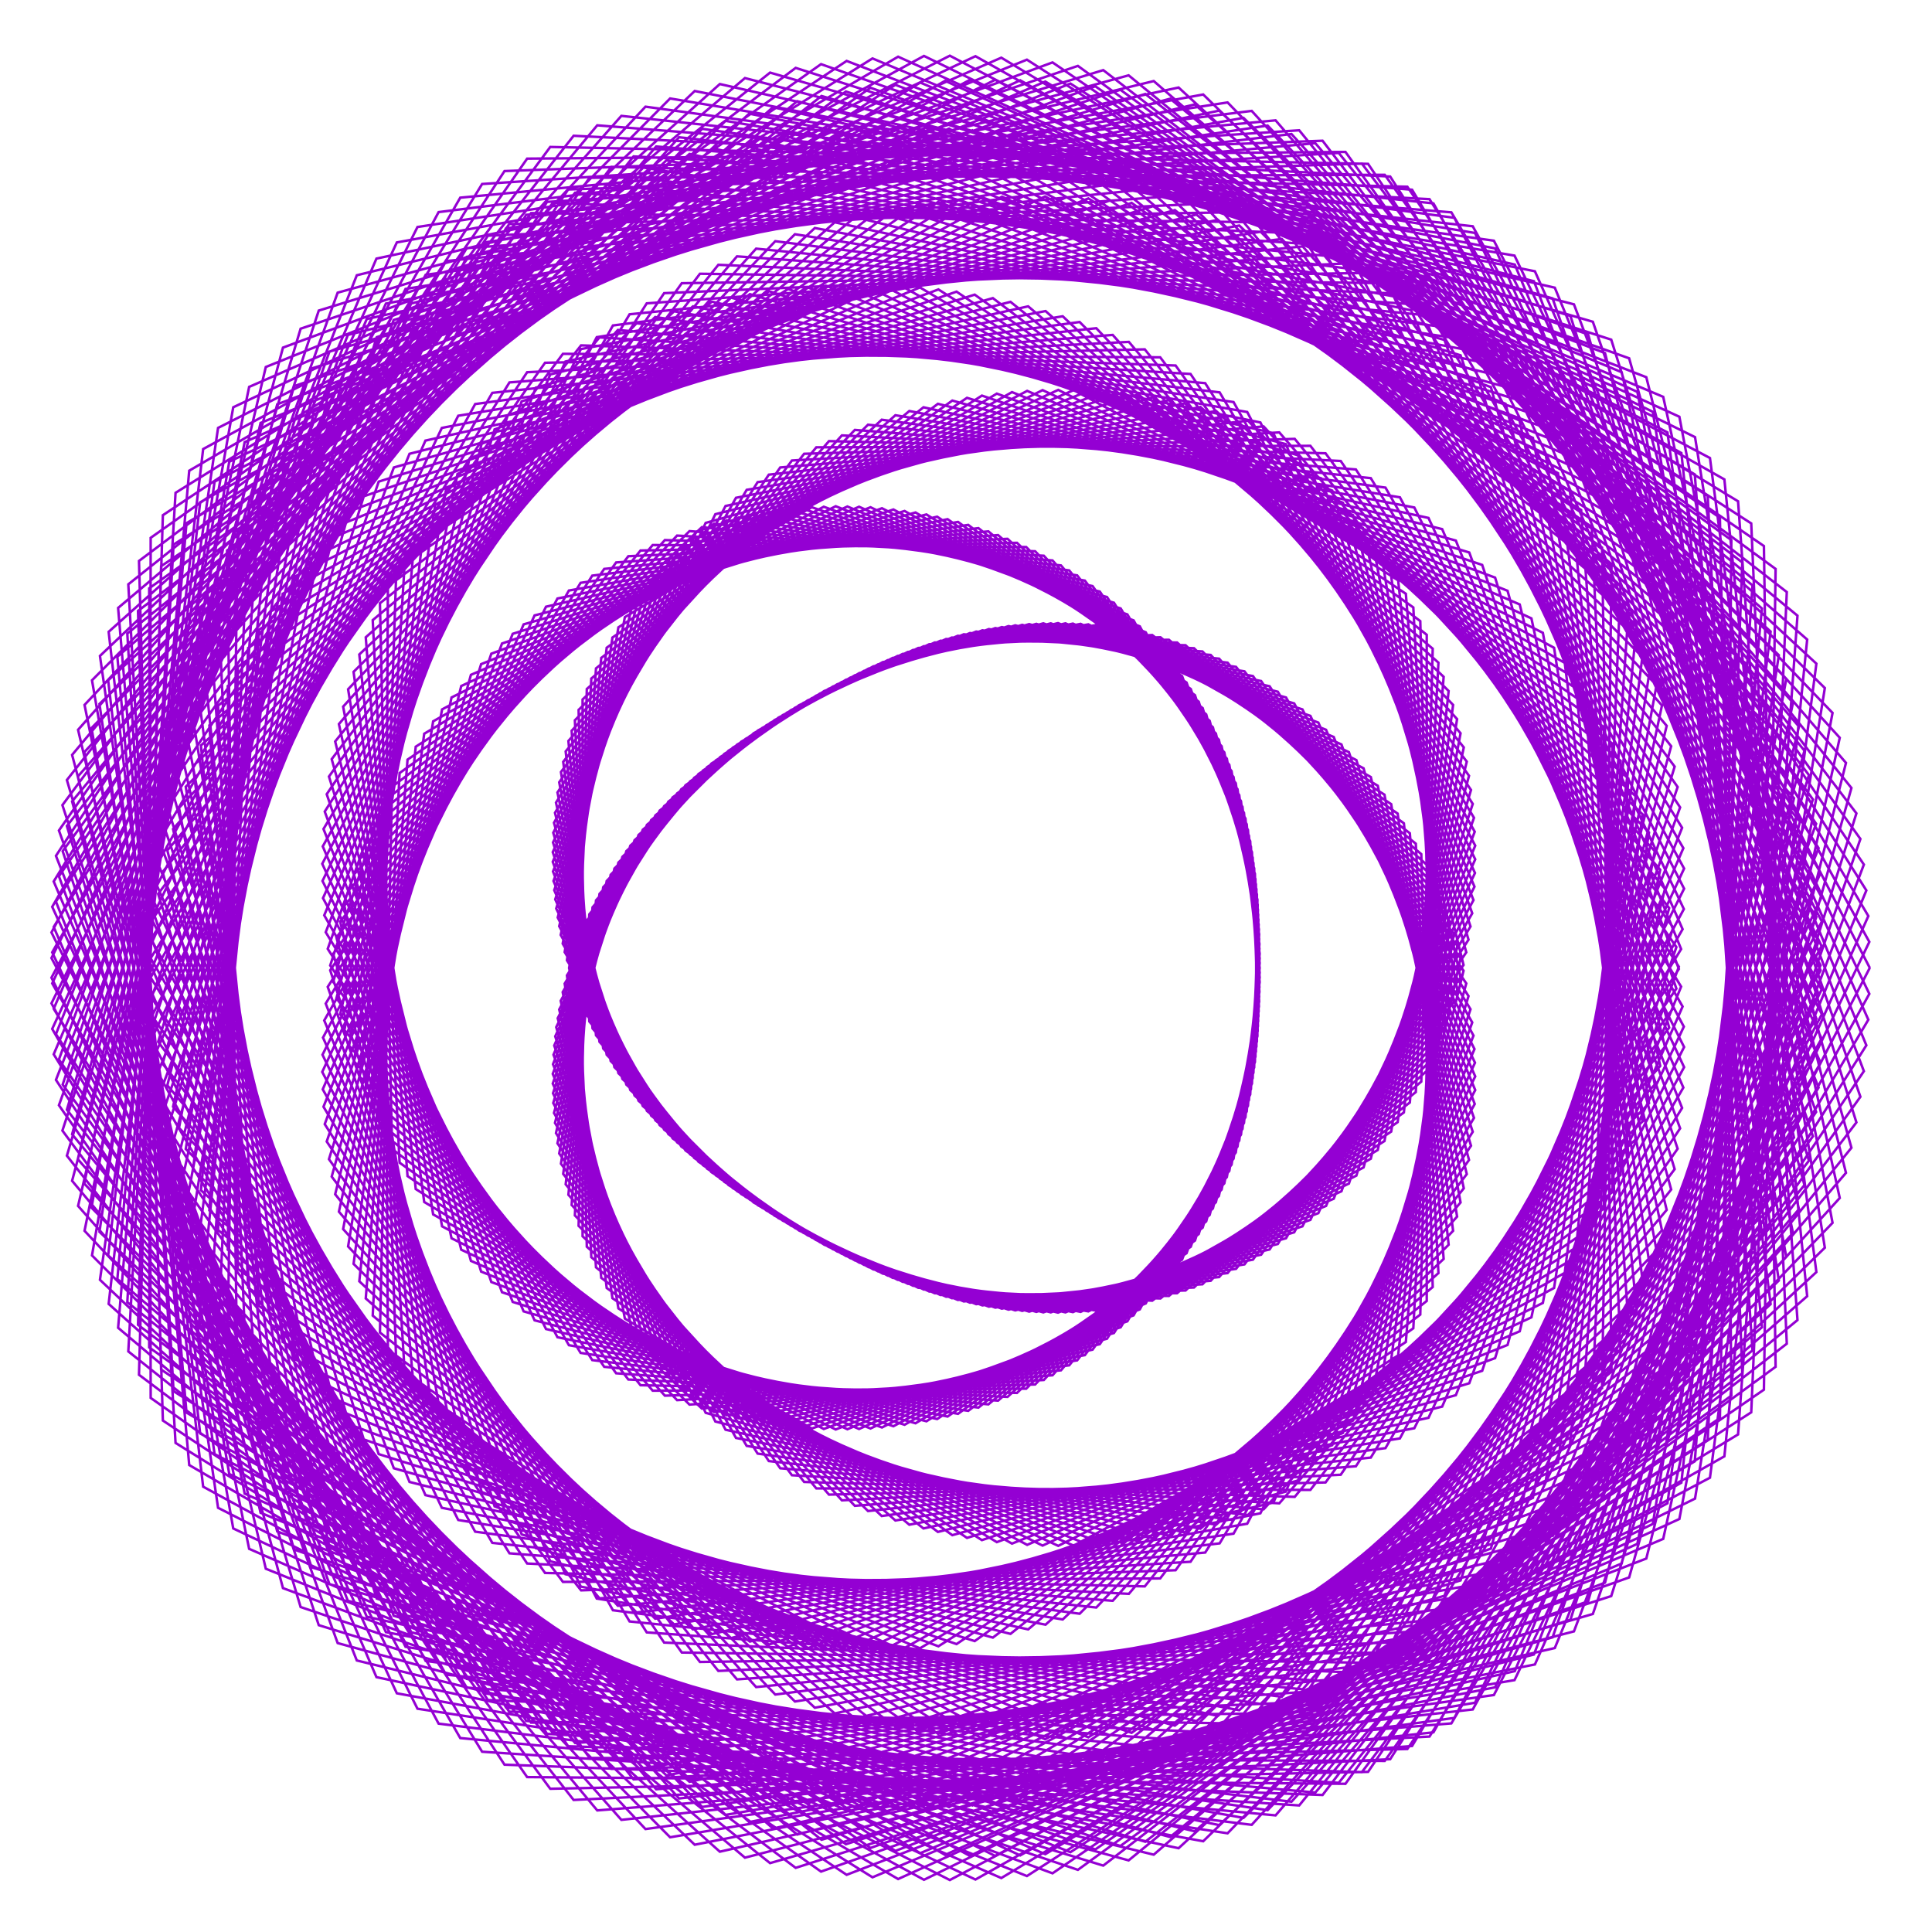 <?xml version="1.0" encoding="utf-8"  standalone="no"?>
<svg 
 width="777" height="777"
 viewBox="0 0 777 777"
 xmlns="http://www.w3.org/2000/svg"
 xmlns:xlink="http://www.w3.org/1999/xlink"
>

<title>Gnuplot</title>
<desc>Produced by GNUPLOT 5.2 patchlevel 7 </desc>

<g id="gnuplot_canvas">

<rect x="0" y="0" width="777" height="777" fill="none"/>
<defs>

	<circle id='gpDot' r='0.5' stroke-width='0.5' stroke='currentColor'/>
	<path id='gpPt0' stroke-width='0.222' stroke='currentColor' d='M-1,0 h2 M0,-1 v2'/>
	<path id='gpPt1' stroke-width='0.222' stroke='currentColor' d='M-1,-1 L1,1 M1,-1 L-1,1'/>
	<path id='gpPt2' stroke-width='0.222' stroke='currentColor' d='M-1,0 L1,0 M0,-1 L0,1 M-1,-1 L1,1 M-1,1 L1,-1'/>
	<rect id='gpPt3' stroke-width='0.222' stroke='currentColor' x='-1' y='-1' width='2' height='2'/>
	<rect id='gpPt4' stroke-width='0.222' stroke='currentColor' fill='currentColor' x='-1' y='-1' width='2' height='2'/>
	<circle id='gpPt5' stroke-width='0.222' stroke='currentColor' cx='0' cy='0' r='1'/>
	<use xlink:href='#gpPt5' id='gpPt6' fill='currentColor' stroke='none'/>
	<path id='gpPt7' stroke-width='0.222' stroke='currentColor' d='M0,-1.33 L-1.33,0.67 L1.33,0.67 z'/>
	<use xlink:href='#gpPt7' id='gpPt8' fill='currentColor' stroke='none'/>
	<use xlink:href='#gpPt7' id='gpPt9' stroke='currentColor' transform='rotate(180)'/>
	<use xlink:href='#gpPt9' id='gpPt10' fill='currentColor' stroke='none'/>
	<use xlink:href='#gpPt3' id='gpPt11' stroke='currentColor' transform='rotate(45)'/>
	<use xlink:href='#gpPt11' id='gpPt12' fill='currentColor' stroke='none'/>
	<path id='gpPt13' stroke-width='0.222' stroke='currentColor' d='M0,1.330 L1.265,0.411 L0.782,-1.067 L-0.782,-1.076 L-1.265,0.411 z'/>
	<use xlink:href='#gpPt13' id='gpPt14' fill='currentColor' stroke='none'/>
	<filter id='textbox' filterUnits='objectBoundingBox' x='0' y='0' height='1' width='1'>
	  <feFlood flood-color='white' flood-opacity='1' result='bgnd'/>
	  <feComposite in='SourceGraphic' in2='bgnd' operator='atop'/>
	</filter>
	<filter id='greybox' filterUnits='objectBoundingBox' x='0' y='0' height='1' width='1'>
	  <feFlood flood-color='lightgrey' flood-opacity='1' result='grey'/>
	  <feComposite in='SourceGraphic' in2='grey' operator='atop'/>
	</filter>
</defs>
<g fill="none" color="white" stroke="currentColor" stroke-width="1.00" stroke-linecap="butt" stroke-linejoin="miter">
</g>
<g fill="none" color="black" stroke="currentColor" stroke-width="1.00" stroke-linecap="butt" stroke-linejoin="miter">
</g>
<g fill="none" color="black" stroke="currentColor" stroke-width="1.00" stroke-linecap="butt" stroke-linejoin="miter">
</g>
	<g id="gnuplot_plot_1" ><title>real(z(t)),imag(z(t))</title>
<g fill="none" color="black" stroke="currentColor" stroke-width="1.00" stroke-linecap="butt" stroke-linejoin="miter">
	<path stroke='rgb(148,   0, 211)'  d='M752.0,389.3 L600.8,96.8 L282.4,51.8 L71.1,273.9 L123.9,553.5 L355.0,663.8 L551.9,561.0 L586.1,380.3
		L497.1,268.2 L395.1,253.5 L328.2,279.8 L272.3,319.1 L225.5,402.5 L254.0,534.3 L407.0,620.8 L606.3,540.9
		L672.1,300.1 L498.6,81.3 L196.2,94.8 L22.5,362.6 L143.5,667.8 L464.0,745.9 L708.6,533.8 L679.1,225.1
		L429.0,79.3 L188.8,184.5 L136.8,407.9 L257.6,557.1 L409.0,560.2 L489.0,483.5 L506.1,408.7 L503.5,342.7
		L467.5,261.8 L354.7,204.4 L197.6,262.9 L131.4,459.1 L267.1,660.6 L540.6,672.5 L726.0,438.6 L638.7,134.5
		L330.2,25.8 L60.6,216.3 L60.0,541.9 L315.1,724.2 L593.6,629.3 L672.9,373.0 L533.1,182.3 L333.4,177.4
		L228.6,298.0 L239.7,416.4 L294.7,477.8 L351.2,510.5 L431.5,527.7 L539.5,479.1 L592.8,328.9 L490.5,157.8
		L256.0,130.0 L72.0,324.9 L126.3,613.8 L410.3,746.2 L693.5,585.7 L726.8,257.2 L480.5,42.0 L172.6,115.6
		L60.0,392.2 L204.9,624.7 L447.5,643.8 L586.0,489.3 L559.5,323.4 L453.6,253.3 L365.1,262.2 L306.5,292.8
		L250.3,344.6 L223.2,451.6 L300.3,581.5 L489.1,613.2 L657.8,458.3 L631.4,197.6 L381.7,51.7 L98.4,177.8
		L34.0,495.0 L259.6,735.6 L584.9,690.9 L732.7,407.9 L595.8,137.7 L319.7,94.2 L142.2,270.2 L170.6,483.4
		L321.7,574.2 L450.7,533.8 L500.3,451.6 L506.6,383.5 L496.1,312.5 L433.2,231.4 L292.2,209.3 L152.0,327.7
		L159.4,549.4 L368.9,696.1 L638.0,604.7 L727.5,311.7 L531.9,56.6 L202.9,68.8 L22.5,344.2 L139.9,643.8
		L437.4,718.5 L655.1,535.0 L637.5,279.2 L450.8,158.1 L276.3,217.4 L222.4,350.5 L260.2,446.8 L316.5,491.9
		L378.2,520.8 L473.4,520.1 L573.8,430.7 L573.8,255.3 L406.4,121.4 L164.7,182.5 L59.6,440.9 L220.0,697.3
		L538.4,717.0 L744.6,461.6 L655.2,144.1 L350.1,35.3 L95.6,212.9 L91.6,502.6 L301.6,660.2 L522.0,595.4
		L592.6,416.5 L520.5,282.9 L413.9,251.0 L340.2,273.4 L284.4,308.5 L232.1,379.5 L237.8,505.6 L365.7,613.2
		L568.8,574.4 L677.3,357.4 L553.3,113.7 L258.7,67.4 L36.8,292.8 L93.8,614.7 L392.3,755.9 L676.2,596.3
		L709.6,284.4 L489.8,88.4 L227.4,145.4 L129.9,361.2 L224.2,537.8 L381.1,569.7 L478.9,501.4 L505.1,422.9
		L505.3,357.6 L480.6,279.6 L385.3,209.9 L228.8,237.5 L130.4,410.4 L221.3,627.9 L481.2,692.2 L705.9,503.0
		L681.6,190.8 L402.7,23.2 L100.2,155.6 L33.9,476.0 L249.5,708.0 L546.0,670.0 L677.3,429.2 L574.5,208.3
		L371.4,163.8 L239.7,268.8 L230.9,395.9 L282.7,468.6 L338.5,504.2 L411.1,527.2 L517.2,498.0 L592.1,367.3
		L526.8,187.7 L309.3,117.1 L95.6,268.2 L91.3,557.1 L340.2,741.7 L648.0,641.9 L746.6,327.1 L547.7,65.8
		L228.5,76.2 L60.4,328.4 L158.4,590.5 L399.3,658.6 L571.2,528.7 L575.8,352.2 L476.8,259.5 L380.5,257.0
		L318.1,285.6 L261.9,329.8 L222.6,424.2 L272.7,557.4 L444.5,621.0 L633.5,505.7 L658.2,251.5 L446.4,62.3
		L147.5,128.3 L21.6,424.0 L193.9,704.5 L522.5,726.1 L725.7,476.6 L644.4,180.6 L377.3,81.2 L163.0,222.5
		L149.4,445.0 L287.2,567.9 L430.0,549.1 L495.3,468.4 L506.5,397.0 L500.9,329.2 L453.4,247.1 L326.5,204.0
		L174.2,290.1 L140.0,501.3 L311.8,681.5 L588.3,646.0 L732.6,380.5 L593.2,93.7 L269.5,39.6 L37.0,273.6
		L92.2,592.8 L372.2,727.2 L626.6,588.2 L660.6,327.5 L495.5,167.2 L304.7,193.9 L223.6,322.8 L248.7,431.6
		L304.8,484.7 L363.0,515.5 L450.3,525.8 L556.8,458.9 L587.4,294.9 L454.0,137.5 L212.0,149.7 L60.9,377.3
		L165.3,656.4 L470.6,738.8 L722.9,530.9 L699.0,201.6 L420.4,32.8 L132.3,157.2 L69.6,445.1 L248.5,645.8
		L484.7,624.4 L592.3,455.2 L542.5,302.5 L434.6,250.9 L353.1,267.2 L296.4,299.5 L241.1,359.5 L227.5,476.3
		L328.3,598.6 L527.0,599.2 L671.3,413.3 L599.6,155.7 L324.6,53.1 L64.8,227.7 L55.9,552.9 L320.0,751.2
		L631.6,651.4 L727.8,349.5 L548.8,109.8 L274.2,113.9 L132.3,312.3 L193.5,511.4 L350.1,574.5 L465.4,519.2
		L503.1,438.0 L506.2,371.8 L490.2,297.5 L412.7,220.0 L262.5,219.2 L138.5,364.2 L184.0,587.9 L420.3,699.5
		L673.8,561.3 L712.1,254.0 L474.0,35.2 L151.4,104.0 L21.6,405.7 L187.7,678.7 L490.2,701.0 L670.3,486.6
		L611.2,243.1 L413.1,157.2 L256.8,240.2 L224.9,372.5 L270.5,457.8 L326.5,497.7 L392.6,524.5 L493.7,512.0
		L584.7,403.0 L555.5,222.7 L362.5,115.0 L129.2,218.4 L68.7,495.6 L273.1,723.3 L592.3,687.5 L751.8,399.7
		L609.1,102.8 L291.8,48.6 L73.8,265.0 L118.7,546.7 L347.4,663.9 L548.1,566.2 L587.4,385.3 L500.5,270.0
		L397.7,253.0 L329.8,278.9 L274.0,317.4 L226.3,399.0 L251.3,530.3 L400.9,620.2 L601.3,546.2 L673.5,308.3
		L506.8,85.2 L204.8,90.1 L23.7,352.4 L135.8,660.8 L453.9,748.2 L704.8,543.1 L684.1,233.1 L437.7,79.8
		L193.7,178.5 L135.3,401.5 L252.7,554.8 L405.2,561.8 L487.8,486.0 L506.0,410.7 L503.8,344.9 L469.6,264.3
		L359.3,204.9 L201.9,258.8 L130.6,452.1 L260.1,656.5 L532.3,676.1 L723.9,448.1 L645.5,142.0 L340.5,24.5
		L65.5,207.2 L55.5,532.8 L305.6,722.7 L587.4,635.6 L674.2,380.9 L539.2,185.4 L338.6,175.1 L229.9,293.9
		L238.3,413.6 L293.0,476.6 L349.3,509.6 L428.5,527.8 L536.4,482.1 L593.1,334.5 L496.1,161.7 L263.5,127.5
		L74.7,316.4 L120.6,606.1 L400.2,746.4 L687.7,594.3 L730.5,266.9 L490.3,44.5 L180.0,109.3 L59.3,383.2
		L198.0,620.5 L440.9,646.5 L584.4,495.0 L562.1,327.2 L456.8,253.9 L367.2,261.4 L308.2,291.7 L251.9,342.3
		L222.8,447.6 L296.0,578.3 L482.8,614.8 L654.9,465.4 L635.9,205.1 L391.1,52.4 L104.8,170.1 L31.4,485.0
		L249.9,731.9 L576.5,696.7 L732.6,417.7 L603.2,143.2 L327.7,91.7 L144.5,263.2 L167.2,478.2 L316.8,573.7
		L448.0,536.1 L499.7,454.0 L506.6,385.4 L497.0,315.0 L436.3,233.5 L297.1,208.1 L154.8,322.0 L156.0,542.7
		L360.5,694.7 L631.4,611.2 L729.1,321.5 L541.1,61.1 L212.0,63.8 L23.7,334.0 L132.5,637.1 L428.3,720.5
		L651.7,542.8 L641.3,285.7 L457.2,158.8 L280.0,213.8 L222.3,346.6 L258.5,444.8 L314.8,490.9 L375.9,520.1
		L470.1,521.2 L571.6,435.0 L576.2,260.9 L413.5,123.2 L171.1,177.2 L59.0,431.7 L211.6,692.1 L529.0,720.9
		L742.4,471.7 L662.1,151.7 L360.1,34.1 L100.1,204.6 L87.7,494.7 L294.0,658.8 L517.1,599.9 L593.0,421.9
		L523.8,285.3 L416.8,250.9 L342.0,272.5 L286.1,307.1 L233.2,376.5 L236.0,501.4 L360.1,611.5 L563.0,578.5
		L677.2,365.6 L560.5,119.2 L268.0,64.5 L40.0,283.1 L87.7,606.4 L382.0,756.1 L670.6,604.6 L712.9,293.4
		L498.4,90.7 L233.6,140.4 L129.7,354.3 L219.6,534.5 L376.9,570.7 L477.2,504.0 L504.9,425.0 L505.5,359.7
		L482.1,282.2 L389.4,211.1 L233.5,234.4 L131.0,403.6 L215.5,622.6 L472.5,694.0 L702.0,511.8 L686.8,199.4
		L413.0,24.0 L106.9,147.6 L31.3,466.2 L240.4,704.6 L538.5,675.1 L677.0,437.4 L580.0,212.8 L377.2,162.4
		L241.8,264.6 L229.9,392.7 L280.9,467.2 L336.7,503.3 L408.3,527.0 L513.9,500.3 L591.4,372.6 L531.4,192.4
		L316.9,116.2 L99.8,260.6 L87.3,548.6 L330.4,739.9 L640.6,649.1 L748.2,337.4 L556.9,70.3 L237.1,71.5
		L61.5,319.3 L152.3,584.8 L392.0,660.0 L568.4,534.2 L577.8,356.7 L480.2,260.7 L382.8,256.4 L319.8,284.6
		L263.6,327.9 L222.9,420.5 L269.3,553.7 L438.1,621.4 L629.3,511.9 L661.1,259.5 L455.4,64.8 L155.2,122.1
		L21.0,413.8 L185.1,699.0 L513.0,730.1 L723.5,486.3 L650.7,187.5 L385.8,80.3 L166.8,215.9 L146.9,439.0
		L282.3,566.5 L426.7,551.1 L494.4,470.9 L506.5,398.9 L501.4,331.5 L455.9,249.5 L331.3,203.8 L177.8,285.3
		L138.0,494.3 L304.1,678.5 L580.6,651.0 L732.2,390.3 L601.3,99.9 L279.4,36.6 L40.2,263.8 L86.3,584.8
		L362.7,727.4 L621.7,595.4 L663.2,334.8 L501.9,169.2 L309.2,190.9 L224.2,318.7 L247.1,429.2 L303.1,483.6
		L361.0,514.7 L447.1,526.3 L554.1,462.5 L588.7,300.6 L460.4,140.5 L219.2,145.9 L62.2,368.4 L158.3,649.8
		L460.6,740.7 L718.6,540.4 L704.3,210.5 L430.5,33.6 L138.4,149.8 L67.3,436.5 L241.1,642.8 L478.8,628.1
		L591.6,460.8 L545.5,305.7 L437.7,251.1 L355.0,266.3 L298.1,298.3 L242.6,356.8 L226.5,472.1 L323.4,596.0
		L520.7,602.0 L669.6,421.0 L605.5,162.4 L334.1,52.2 L69.8,219.0 L51.6,543.5 L309.7,749.3 L624.4,658.5
		L729.3,359.1 L556.9,113.9 L281.5,110.1 L133.4,305.3 L189.4,507.1 L345.5,574.7 L463.1,521.7 L502.8,440.2
		L506.3,373.7 L491.3,300.1 L416.3,221.7 L267.4,217.2 L140.4,357.9 L179.4,581.7 L411.6,699.6 L668.4,569.0
		L715.4,263.5 L483.9,38.0 L159.6,97.5 L21.0,395.5 L179.4,673.5 L481.6,704.5 L668.4,494.8 L615.9,248.7
		L419.3,156.9 L259.7,236.3 L224.3,369.0 L268.8,456.1 L324.8,496.8 L390.1,523.9 L490.3,513.6 L583.1,407.9
		L559.0,228.0 L370.0,115.6 L134.8,211.9 L66.5,486.5 L263.9,719.6 L583.7,693.1 L751.4,410.1 L617.3,109.1
		L301.3,45.7 L76.8,256.1 L113.7,539.7 L339.8,663.8 L544.2,571.3 L588.6,390.4 L503.9,271.9 L400.3,252.6
		L331.5,277.9 L275.7,315.8 L227.1,395.6 L248.7,526.2 L394.9,619.4 L596.1,551.3 L674.7,316.5 L515.0,89.5
		L213.6,85.7 L25.2,342.3 L128.2,653.6 L443.7,750.3 L700.7,552.3 L689.0,241.3 L446.4,80.6 L198.9,172.7
		L134.0,394.9 L247.8,552.3 L401.4,563.3 L486.5,488.6 L505.9,412.7 L504.1,347.1 L471.6,266.8 L363.8,205.5
		L206.2,254.9 L130.1,445.1 L253.2,652.1 L523.9,679.4 L721.5,457.5 L652.2,149.7 L350.9,23.5 L70.6,198.2
		L51.2,523.7 L296.1,720.9 L580.9,641.8 L675.2,388.8 L545.3,188.8 L343.8,172.9 L231.2,289.7 L237.0,410.8
		L291.3,475.3 L347.5,508.7 L425.5,527.9 L533.3,485.0 L593.3,340.1 L501.6,165.7 L271.1,125.2 L77.6,308.1
		L115.1,598.3 L390.1,746.4 L681.7,602.7 L733.9,276.7 L500.1,47.4 L187.7,103.3 L58.8,374.1 L191.1,616.0
		L434.2,649.0 L582.6,500.6 L564.6,331.1 L460.1,254.6 L369.3,260.6 L309.8,290.7 L253.5,340.1 L222.5,443.6
		L291.8,575.0 L476.4,616.3 L651.8,472.5 L640.2,212.6 L400.5,53.4 L111.5,162.6 L29.0,474.9 L240.2,728.1
		L567.9,702.2 L732.2,427.5 L610.5,148.9 L335.7,89.4 L147.1,256.3 L163.9,473.0 L311.9,573.0 L445.2,538.4
		L499.1,456.3 L506.6,387.3 L497.7,317.4 L439.4,235.7 L302.1,207.1 L157.7,316.4 L152.8,535.9 L352.2,693.1
		L624.6,617.6 L730.4,331.3 L550.2,65.9 L221.3,59.1 L25.1,323.8 L125.3,630.3 L419.1,722.3 L648.1,550.6
		L645.0,292.4 L463.6,159.8 L283.8,210.3 L222.3,342.7 L256.8,442.7 L313.1,489.9 L373.7,519.4 L466.7,522.2
		L569.4,439.2 L578.5,266.5 L420.5,125.1 L177.7,172.1 L58.7,422.6 L203.5,686.7 L519.4,724.6 L739.9,481.8
		L668.9,159.6 L370.1,33.2 L104.8,196.3 L84.2,486.8 L286.3,657.2 L512.1,604.3 L593.2,427.4 L527.0,287.9
		L419.6,250.7 L343.8,271.6 L287.9,305.8 L234.4,373.5 L234.3,497.2 L354.6,609.7 L557.2,582.4 L676.7,373.7
		L567.5,124.8 L277.3,61.9 L43.5,273.6 L81.7,597.9 L371.6,756.0 L664.7,612.9 L716.1,302.5 L507.0,93.2
		L240.0,135.6 L129.6,347.4 L215.0,531.0 L372.6,571.6 L475.4,506.6 L504.7,427.1 L505.7,361.8 L483.7,284.8
		L393.5,212.4 L238.2,231.5 L131.8,396.9 L209.8,617.1 L463.8,695.6 L697.9,520.4 L691.7,208.2 L423.3,25.1
		L113.8,139.8 L29.0,456.2 L231.3,701.0 L530.8,680.0 L676.5,445.6 L585.5,217.4 L383.0,161.1 L244.0,260.5
		L228.9,389.5 L279.2,465.7 L335.0,502.4 L405.6,526.7 L510.6,502.5 L590.6,377.9 L535.8,197.3 L324.6,115.5
		L104.2,253.2 L83.5,539.9 L320.6,737.8 L633.0,656.1 L749.6,347.7 L566.0,75.1 L245.9,67.1 L62.9,310.2
		L146.3,578.9 L384.7,661.2 L565.4,539.7 L579.7,361.2 L483.6,262.0 L385.2,255.7 L321.4,283.6 L265.3,326.0
		L223.3,416.8 L266.0,549.9 L431.8,621.6 L625.0,518.0 L663.8,267.5 L464.3,67.6 L163.1,116.2 L20.7,403.5
		L176.4,693.2 L503.4,733.9 L721.1,495.9 L656.8,194.7 L394.4,79.6 L170.8,209.5 L144.6,433.0 L277.3,564.9
		L423.3,553.1 L493.4,473.4 L506.4,400.9 L501.9,333.8 L458.4,251.9 L336.1,203.6 L181.6,280.5 L136.3,487.3
		L296.4,675.4 L572.8,655.8 L731.5,400.0 L609.2,106.4 L289.5,33.8 L43.7,254.1 L80.5,576.5 L353.2,727.3
		L616.5,602.4 L665.5,342.3 L508.2,171.5 L313.8,188.0 L224.9,314.6 L245.6,426.7 L301.5,482.4 L359.0,513.9
		L443.9,526.7 L551.3,466.0 L589.9,306.3 L466.6,143.7 L226.4,142.3 L63.6,359.5 L151.5,642.9 L450.6,742.4
		L714.1,549.7 L709.4,219.6 L440.5,34.7 L144.9,142.6 L65.4,427.8 L233.7,639.6 L472.8,631.5 L590.8,466.5
		L548.4,309.0 L440.8,251.4 L357.0,265.5 L299.8,297.2 L244.0,354.3 L225.6,468.0 L318.5,593.3 L514.5,604.6
		L667.7,428.7 L611.1,169.1 L343.6,51.6 L75.0,210.4 L47.5,534.0 L299.6,747.1 L616.9,665.4 L730.5,368.8
		L564.9,118.2 L288.9,106.5 L134.8,298.2 L185.5,502.6 L340.8,574.8 L460.8,524.2 L502.3,442.4 L506.4,375.7
		L492.4,302.6 L419.8,223.5 L272.3,215.4 L142.4,351.6 L175.0,575.4 L403.0,699.4 L662.7,576.5 L718.4,273.0
		L493.7,41.2 L167.9,91.3 L20.7,385.3 L171.2,668.0 L473.0,707.8 L666.2,502.9 L620.5,254.5 L425.6,156.8
		L262.8,232.4 L223.7,365.4 L267.1,454.3 L323.1,495.8 L387.6,523.4 L486.9,515.1 L581.5,412.6 L562.3,233.4
		L377.4,116.4 L140.4,205.7 L64.6,477.4 L254.8,715.6 L574.9,698.4 L750.6,420.4 L625.3,115.7 L310.9,43.1
		L80.1,247.3 L108.9,532.6 L332.2,663.6 L540.1,576.3 L589.7,395.5 L507.2,273.9 L402.9,252.2 L333.3,277.0
		L277.5,314.3 L228.0,392.3 L246.3,522.1 L388.9,618.5 L590.9,556.3 L675.7,324.7 L522.9,93.9 L222.4,81.5
		L26.9,332.2 L120.9,646.3 L433.5,752.0 L696.3,561.3 L693.6,249.6 L455.1,81.6 L204.2,167.0 L132.8,388.3
		L243.0,549.7 L397.5,564.8 L485.1,491.2 L505.8,414.7 L504.4,349.2 L473.6,269.4 L368.2,206.1 L210.6,251.1
		L129.8,438.1 L246.5,647.6 L515.5,682.4 L718.9,466.8 L658.5,157.6 L361.2,22.8 L76.1,189.3 L47.2,514.4
		L286.7,718.9 L574.3,647.8 L676.1,396.8 L551.3,192.3 L349.1,170.8 L232.7,285.5 L235.7,407.9 L289.6,474.0
		L345.6,507.8 L422.6,527.8 L530.2,487.9 L593.3,345.6 L506.9,169.9 L278.7,123.2 L80.8,299.8 L109.9,590.3
		L380.1,746.0 L675.4,610.9 L737.0,286.7 L509.8,50.5 L195.5,97.4 L58.6,365.0 L184.3,611.3 L427.4,651.3
		L580.6,506.3 L567.0,335.1 L463.4,255.4 L371.5,259.9 L311.5,289.6 L255.2,337.9 L222.4,439.7 L287.7,571.7
		L470.0,617.6 L648.5,479.4 L644.3,220.2 L409.8,54.7 L118.3,155.3 L26.9,464.8 L230.7,723.9 L559.1,707.5
		L731.4,437.4 L617.6,154.8 L343.9,87.3 L149.9,249.4 L160.7,467.6 L307.0,572.3 L442.3,540.6 L498.4,458.7
		L506.6,389.3 L498.4,319.8 L442.3,237.9 L307.0,206.2 L160.7,310.9 L149.9,529.1 L343.9,691.2 L617.6,623.7
		L731.4,341.1 L559.1,71.0 L230.7,54.6 L26.9,313.7 L118.3,623.2 L409.8,723.8 L644.3,558.3 L648.5,299.1
		L470.0,160.9 L287.7,206.8 L222.4,338.8 L255.2,440.6 L311.5,488.9 L371.5,518.6 L463.4,523.1 L567.0,443.4
		L580.6,272.2 L427.4,127.2 L184.3,167.2 L58.6,413.5 L195.5,681.1 L509.8,728.0 L737.0,491.8 L675.4,167.6
		L380.1,32.5 L109.9,188.2 L80.8,478.7 L278.7,655.3 L506.9,608.6 L593.3,432.9 L530.2,290.6 L422.6,250.7
		L345.6,270.7 L289.6,304.5 L235.7,370.6 L232.7,493.0 L349.1,607.7 L551.3,586.2 L676.1,381.7 L574.3,130.7
		L286.7,59.6 L47.2,264.1 L76.1,589.2 L361.2,755.7 L658.5,620.9 L718.9,311.7 L515.5,96.1 L246.5,130.9
		L129.8,340.4 L210.6,527.4 L368.2,572.4 L473.6,509.1 L504.4,429.3 L505.8,363.8 L485.1,287.3 L397.5,213.7
		L243.0,228.8 L132.8,390.2 L204.2,611.5 L455.1,696.9 L693.6,528.9 L696.3,217.2 L433.5,26.5 L120.9,132.2
		L26.9,446.3 L222.4,697.0 L522.9,684.6 L675.7,453.8 L590.9,222.2 L388.9,160.0 L246.3,256.4 L228.0,386.2
		L277.5,464.2 L333.3,501.5 L402.9,526.3 L507.2,504.6 L589.7,383.0 L540.1,202.2 L332.2,114.9 L108.9,245.9
		L80.1,531.2 L310.9,735.4 L625.3,662.8 L750.6,358.1 L574.9,80.1 L254.8,62.9 L64.6,301.1 L140.4,572.8
		L377.4,662.1 L562.3,545.1 L581.5,365.9 L486.9,263.4 L387.6,255.1 L323.1,282.7 L267.1,324.2 L223.7,413.1
		L262.8,546.1 L425.6,621.7 L620.5,524.0 L666.2,275.6 L473.0,70.7 L171.2,110.5 L20.7,393.2 L167.9,687.2
		L493.7,737.3 L718.4,505.5 L662.7,202.0 L403.0,79.1 L175.0,203.1 L142.4,426.9 L272.3,563.1 L419.8,555.0
		L492.4,475.9 L506.4,402.8 L502.3,336.1 L460.8,254.3 L340.8,203.7 L185.5,275.9 L134.8,480.3 L288.9,672.0
		L564.9,660.3 L730.5,409.7 L616.9,113.1 L299.6,31.4 L47.5,244.5 L75.0,568.1 L343.6,726.9 L611.1,609.4
		L667.7,349.8 L514.5,173.9 L318.5,185.2 L225.6,310.5 L244.0,424.2 L299.8,481.3 L357.0,513.0 L440.8,527.1
		L548.4,469.5 L590.8,312.0 L472.8,147.0 L233.7,138.9 L65.4,350.7 L144.9,635.9 L440.5,743.8 L709.4,558.9
		L714.1,228.8 L450.6,36.1 L151.5,135.6 L63.6,419.0 L226.4,636.2 L466.6,634.8 L589.9,472.2 L551.3,312.5
		L443.9,251.8 L359.0,264.6 L301.5,296.1 L245.6,351.8 L224.9,463.9 L313.8,590.5 L508.2,607.0 L665.5,436.2
		L616.5,176.1 L353.2,51.2 L80.5,202.0 L43.7,524.4 L289.5,744.7 L609.2,672.1 L731.5,378.5 L572.8,122.7
		L296.4,103.1 L136.3,291.2 L181.6,498.0 L336.1,574.9 L458.4,526.6 L501.9,444.7 L506.4,377.6 L493.4,305.1
		L423.3,225.4 L277.3,213.6 L144.6,345.5 L170.8,569.0 L394.4,698.9 L656.8,583.8 L721.1,282.6 L503.4,44.6
		L176.4,85.3 L20.7,375.0 L163.1,662.3 L464.3,710.9 L663.8,511.0 L625.0,260.5 L431.8,156.9 L266.0,228.6
		L223.3,361.7 L265.3,452.5 L321.4,494.9 L385.2,522.8 L483.6,516.5 L579.7,417.3 L565.4,238.8 L384.7,117.3
		L146.3,199.6 L62.9,468.3 L245.9,711.4 L566.0,703.4 L749.6,430.8 L633.0,122.4 L320.6,40.7 L83.5,238.6
		L104.2,525.3 L324.6,663.0 L535.8,581.2 L590.6,400.6 L510.6,276.0 L405.6,251.8 L335.0,276.1 L279.2,312.8
		L228.9,389.0 L244.0,518.0 L383.0,617.4 L585.5,561.1 L676.5,332.9 L530.8,98.5 L231.3,77.5 L29.0,322.3
		L113.8,638.7 L423.3,753.4 L691.7,570.3 L697.9,258.1 L463.8,82.9 L209.8,161.4 L131.8,381.6 L238.2,547.0
		L393.5,566.1 L483.7,493.7 L505.7,416.7 L504.7,351.4 L475.4,271.9 L372.6,206.9 L215.0,247.5 L129.6,431.1
		L240.0,642.9 L507.0,685.3 L716.1,476.0 L664.7,165.6 L371.6,22.5 L81.7,180.6 L43.5,504.9 L277.3,716.6
		L567.5,653.7 L676.7,404.8 L557.2,196.1 L354.6,168.8 L234.3,281.3 L234.4,405.0 L287.9,472.7 L343.8,506.9
		L419.6,527.8 L527.0,490.6 L593.2,351.1 L512.1,174.2 L286.3,121.3 L84.2,291.7 L104.8,582.2 L370.1,745.3
		L668.9,618.9 L739.9,296.7 L519.4,53.9 L203.5,91.8 L58.7,355.9 L177.7,606.4 L420.5,653.4 L578.5,512.0
		L569.4,339.3 L466.7,256.3 L373.7,259.1 L313.1,288.6 L256.8,335.8 L222.3,435.8 L283.8,568.2 L463.6,618.7
		L645.0,486.1 L648.1,227.9 L419.1,56.2 L125.3,148.2 L25.1,454.7 L221.3,719.4 L550.2,712.6 L730.4,447.2
		L624.6,160.9 L352.2,85.4 L152.8,242.6 L157.7,462.1 L302.1,571.4 L439.4,542.8 L497.7,461.1 L506.6,391.2
		L499.1,322.2 L445.2,240.1 L311.9,205.5 L163.9,305.5 L147.1,522.2 L335.7,689.1 L610.5,629.6 L732.2,351.0
		L567.9,76.3 L240.2,50.4 L29.0,303.6 L111.5,615.9 L400.5,725.1 L640.2,565.9 L651.8,306.0 L476.4,162.2
		L291.8,203.5 L222.5,334.9 L253.5,438.4 L309.8,487.8 L369.3,517.9 L460.1,523.9 L564.6,447.4 L582.6,277.9
		L434.2,129.5 L191.1,162.5 L58.8,404.4 L187.7,675.2 L500.1,731.1 L733.9,501.8 L681.7,175.8 L390.1,32.1
		L115.1,180.2 L77.6,470.4 L271.1,653.3 L501.6,612.8 L593.3,438.4 L533.3,293.5 L425.5,250.6 L347.5,269.8
		L291.3,303.2 L237.0,367.7 L231.2,488.8 L343.8,605.6 L545.3,589.7 L675.2,389.7 L580.9,136.7 L296.1,57.6
		L51.2,254.8 L70.6,580.3 L350.9,755.0 L652.2,628.8 L721.5,321.0 L523.9,99.1 L253.2,126.4 L130.1,333.4
		L206.2,523.6 L363.8,573.0 L471.6,511.7 L504.1,431.4 L505.9,365.8 L486.5,289.9 L401.4,215.2 L247.8,226.2
		L134.0,383.6 L198.9,605.8 L446.4,697.9 L689.0,537.2 L700.7,226.2 L443.7,28.2 L128.2,124.9 L25.2,436.2
		L213.6,692.8 L515.0,689.0 L674.7,462.0 L596.1,227.2 L394.9,159.1 L248.7,252.3 L227.1,382.9 L275.7,462.7
		L331.5,500.6 L400.3,525.9 L503.9,506.6 L588.6,388.1 L544.2,207.2 L339.8,114.7 L113.7,238.8 L76.8,522.4
		L301.3,732.8 L617.3,669.4 L751.4,368.4 L583.7,85.4 L263.9,58.9 L66.5,292.0 L134.8,566.6 L370.0,662.9
		L559.0,550.5 L583.1,370.6 L490.3,264.9 L390.1,254.6 L324.8,281.7 L268.8,322.4 L224.3,409.5 L259.7,542.2
		L419.3,621.6 L615.9,529.8 L668.4,283.7 L481.6,74.0 L179.4,105.0 L21.0,383.0 L159.6,681.0 L483.9,740.5
		L715.4,515.0 L668.4,209.5 L411.6,78.9 L179.4,196.8 L140.4,420.6 L267.4,561.3 L416.3,556.8 L491.3,478.4
		L506.3,404.8 L502.8,338.3 L463.1,256.8 L345.5,203.8 L189.4,271.4 L133.4,473.2 L281.5,668.4 L556.9,664.6
		L729.3,419.4 L624.4,120.0 L309.7,29.2 L51.6,235.0 L69.8,559.5 L334.1,726.3 L605.5,616.1 L669.6,357.5
		L520.7,176.5 L323.4,182.5 L226.5,306.4 L242.6,421.7 L298.1,480.2 L355.0,512.2 L437.7,527.4 L545.5,472.8
		L591.6,317.7 L478.8,150.4 L241.1,135.7 L67.3,342.0 L138.4,628.7 L430.5,744.9 L704.3,568.0 L718.6,238.1
		L460.6,37.8 L158.3,128.7 L62.2,410.1 L219.2,632.6 L460.4,638.0 L588.7,477.9 L554.1,316.0 L447.1,252.2
		L361.0,263.8 L303.1,294.9 L247.1,349.3 L224.2,459.8 L309.2,587.6 L501.9,609.3 L663.2,443.7 L621.7,183.1
		L362.7,51.1 L86.3,193.7 L40.2,514.7 L279.4,741.9 L601.3,678.6 L732.2,388.2 L580.6,127.5 L304.1,100.0
		L138.0,284.2 L177.8,493.2 L331.3,574.7 L455.9,529.0 L501.4,447.0 L506.5,379.6 L494.4,307.6 L426.7,227.4
		L282.3,212.0 L146.9,339.5 L166.8,562.6 L385.8,698.2 L650.7,591.0 L723.5,292.2 L513.0,48.4 L185.1,79.5
		L21.0,364.7 L155.2,656.4 L455.4,713.7 L661.1,519.0 L629.3,266.6 L438.1,157.1 L269.3,224.8 L222.9,358.0
		L263.6,450.6 L319.8,493.9 L382.8,522.1 L480.2,517.8 L577.8,421.8 L568.4,244.3 L392.0,118.5 L152.3,193.7
		L61.5,459.2 L237.1,707.0 L556.9,708.2 L748.2,441.1 L640.6,129.4 L330.4,38.6 L87.3,229.9 L99.8,517.9
		L316.9,662.3 L531.4,586.1 L591.4,405.9 L513.9,278.2 L408.3,251.5 L336.7,275.2 L280.9,311.3 L229.9,385.8
		L241.8,513.9 L377.2,616.1 L580.0,565.7 L677.0,341.1 L538.5,103.4 L240.4,73.9 L31.3,312.3 L106.9,630.9
		L413.0,754.5 L686.8,579.1 L702.0,266.7 L472.5,84.5 L215.5,155.9 L131.0,374.9 L233.5,544.1 L389.4,567.4
		L482.1,496.3 L505.5,418.8 L504.9,353.5 L477.2,274.5 L376.9,207.8 L219.6,244.0 L129.7,424.2 L233.6,638.1
		L498.4,687.8 L712.9,485.1 L670.6,173.9 L382.0,22.4 L87.7,172.1 L40.0,495.4 L268.0,714.0 L560.5,659.3
		L677.2,412.9 L563.0,200.0 L360.1,167.0 L236.0,277.1 L233.2,402.0 L286.1,471.4 L342.0,506.0 L416.8,527.6
		L523.8,493.2 L593.0,356.6 L517.1,178.6 L294.0,119.7 L87.7,283.8 L100.1,573.9 L360.1,744.4 L662.1,626.8
		L742.4,306.8 L529.0,57.6 L211.6,86.4 L59.0,346.8 L171.1,601.3 L413.5,655.3 L576.2,517.6 L571.6,343.5
		L470.1,257.3 L375.9,258.4 L314.8,287.6 L258.5,333.7 L222.3,431.9 L280.0,564.7 L457.2,619.7 L641.3,492.8
		L651.7,235.7 L428.3,58.0 L132.5,141.4 L23.7,444.5 L212.0,714.7 L541.1,717.4 L729.1,457.0 L631.4,167.3
		L360.5,83.8 L156.0,235.8 L154.8,456.5 L297.1,570.4 L436.3,545.0 L497.0,463.5 L506.6,393.1 L499.7,324.5
		L448.0,242.4 L316.8,204.8 L167.2,300.3 L144.5,515.3 L327.7,686.8 L603.2,635.3 L732.6,360.8 L576.5,81.8
		L249.9,46.6 L31.4,293.5 L104.8,608.4 L391.1,726.1 L635.9,573.4 L654.9,313.1 L482.8,163.7 L296.0,200.2
		L222.8,330.9 L251.9,436.2 L308.2,486.8 L367.2,517.1 L456.8,524.6 L562.1,451.3 L584.4,283.5 L440.9,132.0
		L198.0,158.0 L59.3,395.3 L180.0,669.2 L490.3,734.0 L730.5,511.6 L687.7,184.2 L400.2,32.1 L120.6,172.4
		L74.7,462.1 L263.5,651.0 L496.1,616.8 L593.1,444.0 L536.4,296.4 L428.5,250.7 L349.3,268.9 L293.0,301.9
		L238.3,364.9 L229.9,484.6 L338.6,603.4 L539.2,593.1 L674.2,397.6 L587.4,142.9 L305.6,55.8 L55.5,245.7
		L65.5,571.3 L340.5,754.0 L645.5,636.5 L723.9,330.4 L532.3,102.4 L260.1,122.0 L130.6,326.4 L201.9,519.7
		L359.3,573.6 L469.6,514.2 L503.8,433.6 L506.0,367.8 L487.8,292.5 L405.2,216.7 L252.7,223.7 L135.3,377.0
		L193.7,600.0 L437.7,698.7 L684.1,545.4 L704.8,235.4 L453.9,30.3 L135.8,117.7 L23.7,426.1 L204.8,688.4
		L506.8,693.3 L673.5,470.2 L601.3,232.3 L400.9,158.3 L251.3,248.2 L226.3,379.5 L274.0,461.1 L329.8,499.6
		L397.7,525.5 L500.5,508.5 L587.4,393.2 L548.1,212.3 L347.4,114.6 L118.7,231.8 L73.8,513.5 L291.8,729.9
		L609.1,675.7 L751.8,378.8 L592.3,91.0 L273.1,55.2 L68.7,282.9 L129.2,560.1 L362.5,663.5 L555.5,555.8
		L584.7,375.5 L493.7,266.5 L392.6,254.0 L326.5,280.8 L270.5,320.7 L224.9,406.0 L256.8,538.3 L413.1,621.3
		L611.2,535.4 L670.3,291.9 L490.2,77.5 L187.7,99.8 L21.6,372.8 L151.4,674.5 L474.0,743.3 L712.1,524.5
		L673.8,217.2 L420.3,79.0 L184.0,190.6 L138.5,414.3 L262.5,559.3 L412.7,558.5 L490.2,481.0 L506.2,406.7
		L503.1,340.5 L465.4,259.3 L350.1,204.0 L193.5,267.1 L132.3,466.2 L274.2,664.6 L548.8,668.7 L727.8,429.0
		L631.6,127.1 L320.0,27.3 L55.9,225.6 L64.8,550.8 L324.6,725.4 L599.6,622.8 L671.3,365.2 L527.0,179.3
		L328.3,179.9 L227.5,302.2 L241.1,419.0 L296.4,479.0 L353.1,511.3 L434.6,527.6 L542.5,476.0 L592.3,323.3
		L484.7,154.1 L248.5,132.7 L69.6,333.4 L132.3,621.3 L420.4,745.7 L699.0,576.9 L722.9,247.6 L470.6,39.7
		L165.3,122.1 L60.9,401.2 L212.0,628.8 L454.0,641.0 L587.4,483.6 L556.8,319.6 L450.3,252.7 L363.0,263.0
		L304.8,293.8 L248.7,346.9 L223.6,455.7 L304.7,584.6 L495.5,611.3 L660.6,451.0 L626.6,190.3 L372.2,51.3
		L92.2,185.7 L37.0,504.9 L269.5,738.9 L593.2,684.8 L732.6,398.0 L588.3,132.5 L311.8,97.0 L140.0,277.2
		L174.2,488.4 L326.5,574.5 L453.4,531.4 L500.9,449.3 L506.5,381.5 L495.3,310.1 L430.0,229.4 L287.2,210.6
		L149.4,333.5 L163.0,556.0 L377.3,697.3 L644.4,597.9 L725.7,301.9 L522.5,52.4 L193.9,74.0 L21.6,354.5
		L147.5,650.2 L446.4,716.2 L658.2,527.0 L633.5,272.8 L444.5,157.5 L272.7,221.1 L222.6,354.3 L261.9,448.7
		L318.1,492.9 L380.5,521.5 L476.8,519.0 L575.8,426.3 L571.2,249.8 L399.3,119.9 L158.4,188.0 L60.4,450.1
		L228.5,702.3 L547.7,712.7 L746.6,451.4 L648.0,136.6 L340.2,36.8 L91.3,221.4 L95.6,510.3 L309.3,661.4
		L526.8,590.8 L592.1,411.2 L517.2,280.5 L411.1,251.3 L338.5,274.3 L282.7,309.9 L230.9,382.6 L239.7,509.7
		L371.4,614.7 L574.5,570.2 L677.3,349.3 L546.0,108.5 L249.5,70.5 L33.9,302.5 L100.2,622.9 L402.7,755.3
		L681.6,587.7 L705.9,275.5 L481.2,86.3 L221.3,150.6 L130.4,368.1 L228.8,541.0 L385.3,568.6 L480.6,498.9
		L505.3,420.9 L505.1,355.6 L478.9,277.1 L381.1,208.8 L224.2,240.7 L129.9,417.3 L227.4,633.1 L489.8,690.1
		L709.6,494.1 L676.2,182.2 L392.3,22.6 L93.8,163.8 L36.8,485.7 L258.7,711.1 L553.3,664.8 L677.3,421.1
		L568.8,204.1 L365.7,165.3 L237.8,272.9 L232.1,399.0 L284.4,470.0 L340.2,505.1 L413.9,527.5 L520.5,495.6
		L592.6,362.0 L522.0,183.1 L301.6,118.3 L91.6,275.9 L95.6,565.6 L350.1,743.2 L655.2,634.4 L744.6,316.9
		L538.4,61.5 L220.0,81.2 L59.6,337.6 L164.7,596.0 L406.4,657.1 L573.8,523.2 L573.8,347.8 L473.4,258.4
		L378.2,257.7 L316.5,286.6 L260.2,331.7 L222.4,428.0 L276.3,561.1 L450.8,620.4 L637.5,499.3 L655.1,243.5
		L437.4,60.0 L139.9,134.7 L22.5,434.3 L202.9,709.7 L531.9,721.9 L727.5,466.8 L638.0,173.8 L368.9,82.4
		L159.4,229.1 L152.0,450.8 L292.2,569.2 L433.2,547.1 L496.1,466.0 L506.6,395.0 L500.3,326.9 L450.7,244.7
		L321.7,204.3 L170.6,295.1 L142.2,508.3 L319.7,684.3 L595.8,640.8 L732.7,370.6 L584.9,87.6 L259.6,42.9
		L34.0,283.5 L98.4,600.7 L381.7,726.8 L631.4,580.9 L657.8,320.2 L489.1,165.3 L300.3,197.0 L223.2,326.9
		L250.3,433.9 L306.5,485.7 L365.1,516.3 L453.6,525.2 L559.5,455.1 L586.0,289.2 L447.5,134.7 L204.9,153.8
		L60.0,386.3 L172.6,662.9 L480.5,736.5 L726.8,521.3 L693.5,192.8 L410.3,32.3 L126.3,164.7 L72.0,453.6
		L256.0,648.5 L490.5,620.7 L592.8,449.6 L539.5,299.4 L431.5,250.8 L351.2,268.0 L294.7,300.7 L239.7,362.1
		L228.6,480.5 L333.4,601.1 L533.1,596.2 L672.9,405.5 L593.6,149.2 L315.1,54.3 L60.0,236.6 L60.6,562.2
		L330.2,752.7 L638.7,644.0 L726.0,339.9 L540.6,106.0 L267.1,117.9 L131.4,319.4 L197.6,515.6 L354.7,574.1
		L467.5,516.7 L503.5,435.8 L506.1,369.8 L489.0,295.0 L409.0,218.3 L257.6,221.4 L136.8,370.6 L188.8,594.0
		L429.0,699.2 L679.1,553.4 L708.6,244.7 L464.0,32.6 L143.5,110.7 L22.5,415.9 L196.2,683.7 L498.6,697.2
		L672.1,478.4 L606.3,237.6 L407.0,157.7 L254.0,244.2 L225.5,376.0 L272.3,459.4 L328.2,498.7 L395.1,525.0
		L497.1,510.3 L586.1,398.2 L551.9,217.5 L355.0,114.7 L123.9,225.0 L71.1,504.6 L282.4,726.7 L600.8,681.7
		L752.0,389.2  '/></g>
	</g>
<g fill="none" color="white" stroke="rgb(148,   0, 211)" stroke-width="2.00" stroke-linecap="butt" stroke-linejoin="miter">
</g>
<g fill="none" color="black" stroke="currentColor" stroke-width="2.00" stroke-linecap="butt" stroke-linejoin="miter">
</g>
<g fill="none" color="black" stroke="black" stroke-width="1.00" stroke-linecap="butt" stroke-linejoin="miter">
</g>
<g fill="none" color="black" stroke="currentColor" stroke-width="1.00" stroke-linecap="butt" stroke-linejoin="miter">
</g>
</g>
</svg>

